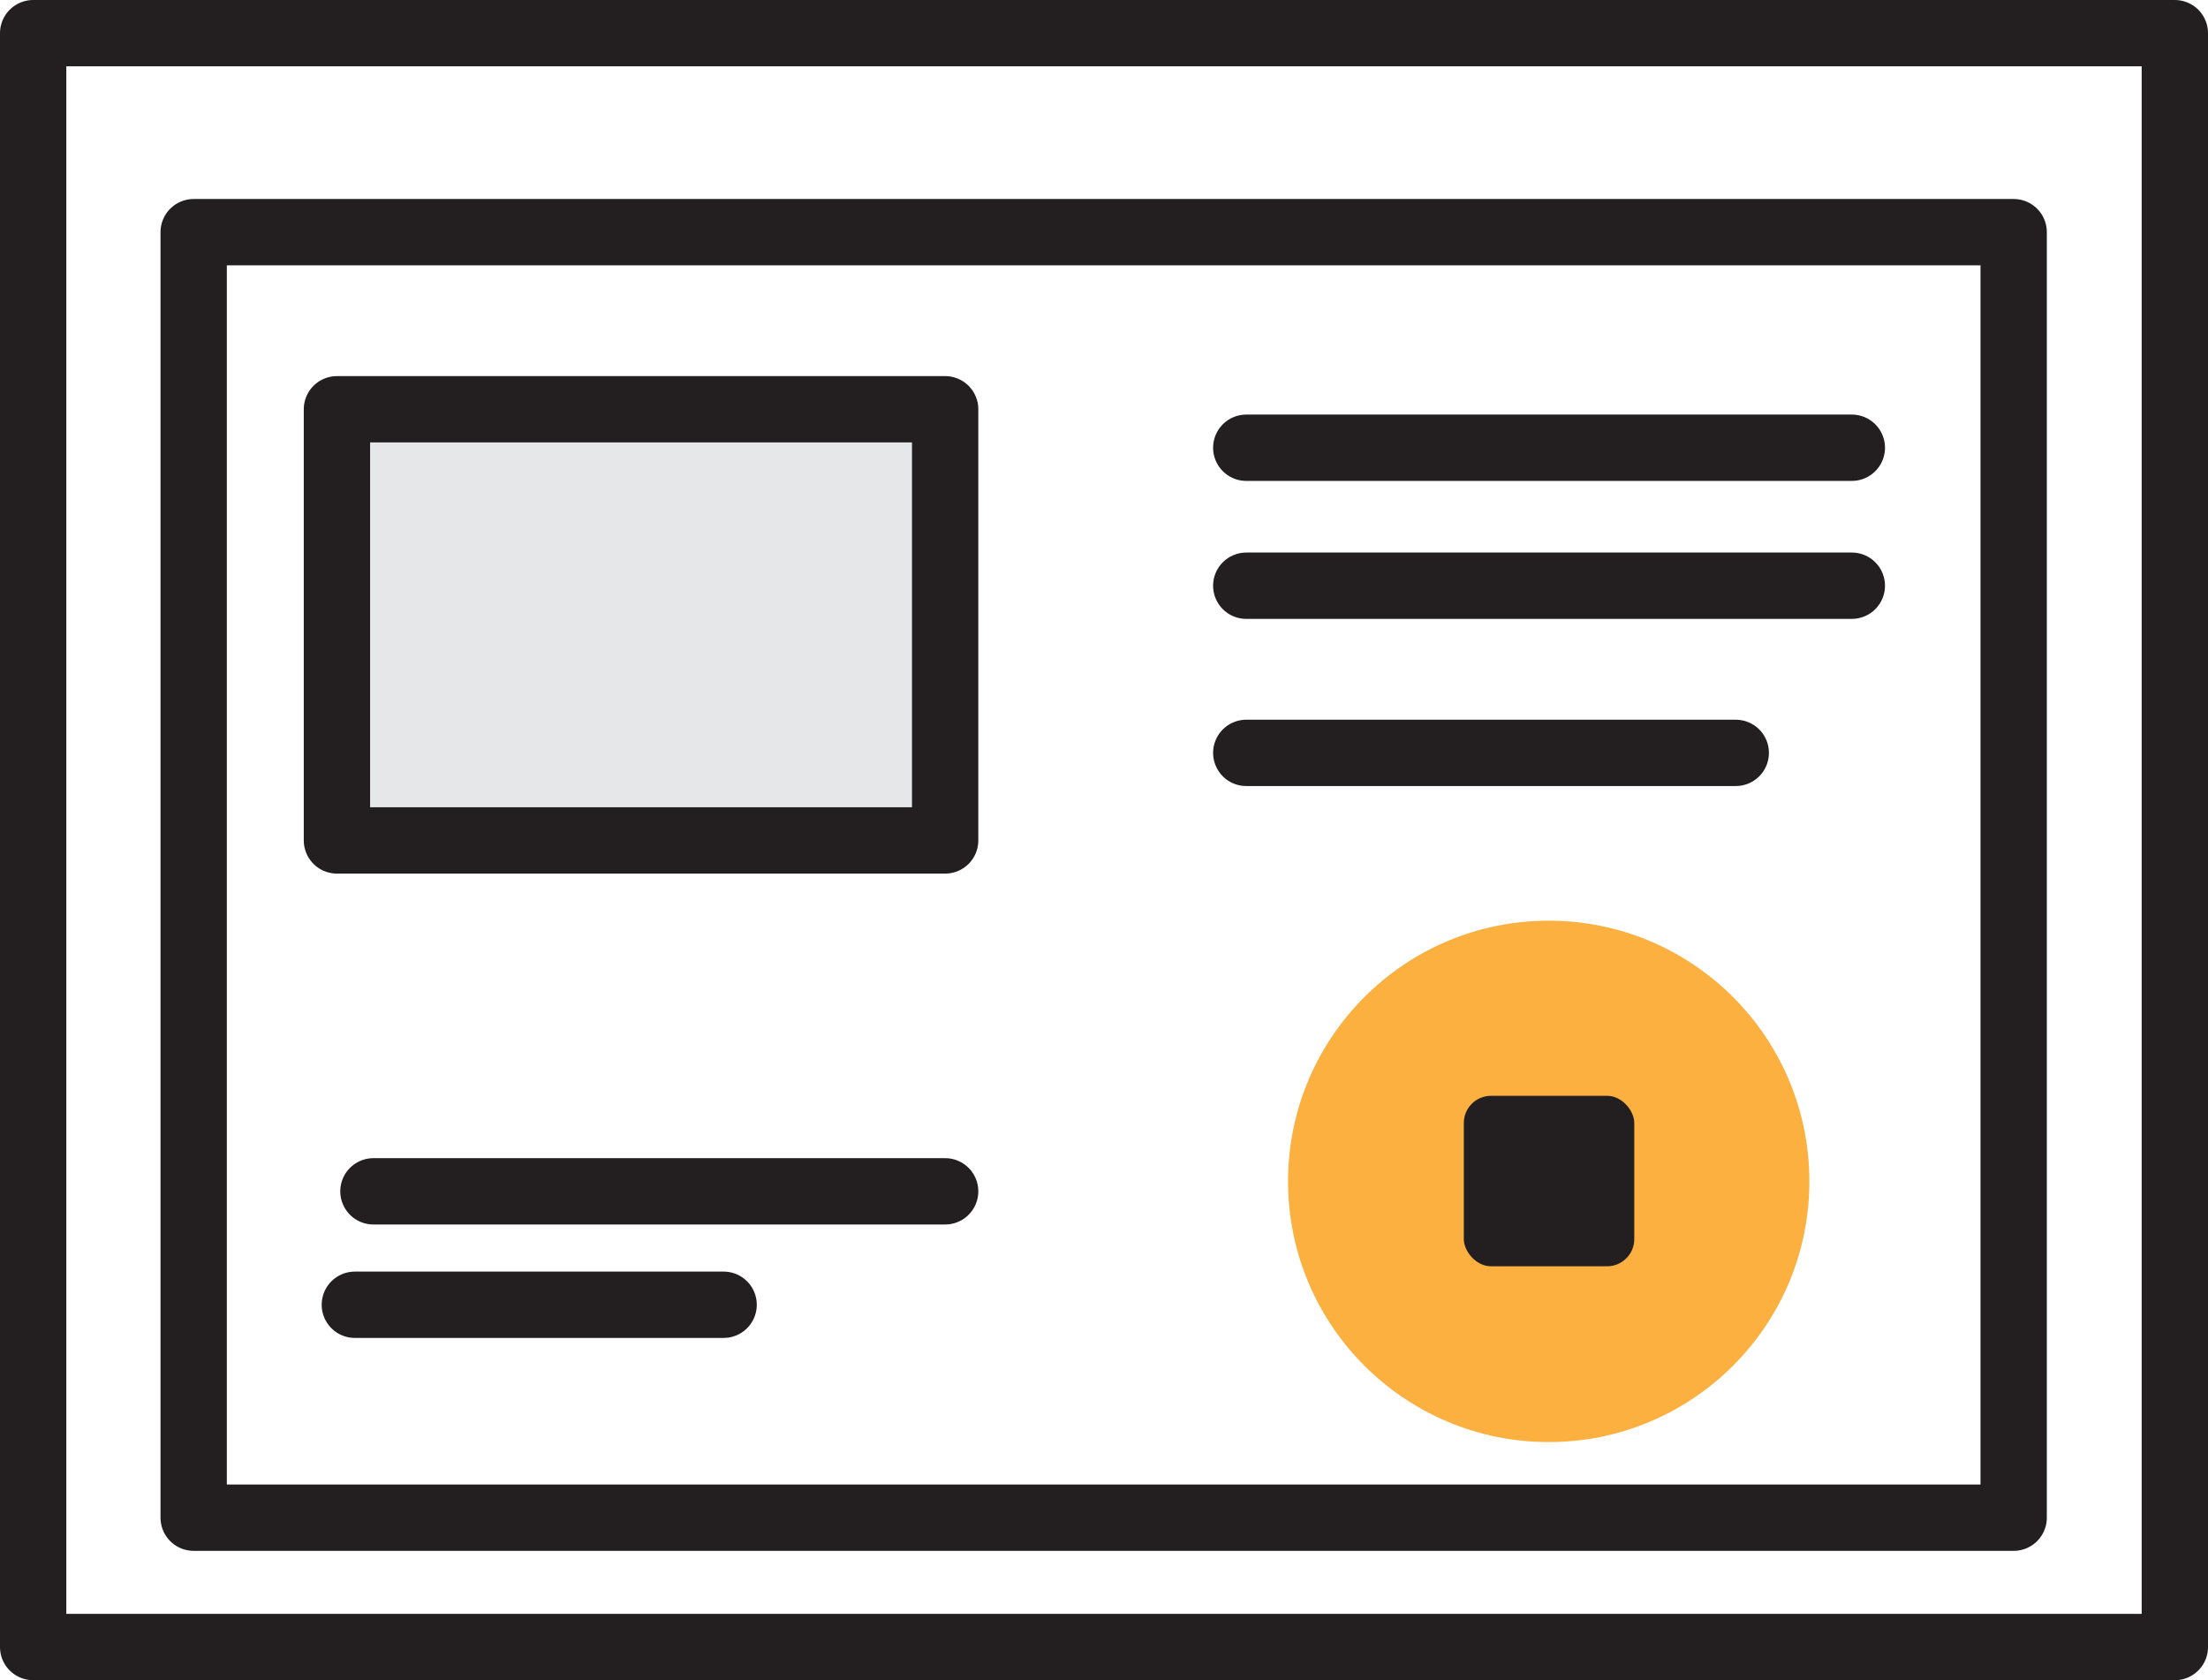 <svg xmlns="http://www.w3.org/2000/svg" viewBox="0 0 33.29 25.33"><defs><style>.\32 c5e6e84-ff14-4332-af91-f4c5c9177b17{fill:none;}.\32 c5e6e84-ff14-4332-af91-f4c5c9177b17,.\33 e406b0b-df73-47d3-9741-a4e0793d3344{stroke:#231f20;stroke-linecap:round;stroke-linejoin:round;}.\34 383b3c5-2b0f-482c-8458-f82e3b70099f{fill:#fbb040;}.\33 27d9817-4c0d-4359-9bfa-86868664ac68{fill:#231f20;}.\33 e406b0b-df73-47d3-9741-a4e0793d3344{fill:#e6e7e8;}</style></defs><title>Asset 1xxxhdpi</title><g id="27765b0e-310b-4414-b899-9d500d8c2177" data-name="Layer 2"><g id="9015633f-ef98-4380-9b50-bc0e3255f7f4" data-name="Layer 1"><rect class="2c5e6e84-ff14-4332-af91-f4c5c9177b17" x="0.5" y="0.5" width="32.29" height="24.33"/><rect class="2c5e6e84-ff14-4332-af91-f4c5c9177b17" x="2.92" y="3.5" width="27.44" height="19.38"/><line class="2c5e6e84-ff14-4332-af91-f4c5c9177b17" x1="18.79" y1="6.75" x2="27.92" y2="6.75"/><line class="2c5e6e84-ff14-4332-af91-f4c5c9177b17" x1="18.79" y1="8.83" x2="27.92" y2="8.83"/><line class="2c5e6e84-ff14-4332-af91-f4c5c9177b17" x1="18.79" y1="11.35" x2="26.17" y2="11.35"/><line class="2c5e6e84-ff14-4332-af91-f4c5c9177b17" x1="5.63" y1="17.96" x2="14.25" y2="17.96"/><line class="2c5e6e84-ff14-4332-af91-f4c5c9177b17" x1="5.35" y1="19.67" x2="10.91" y2="19.67"/><circle class="4383b3c5-2b0f-482c-8458-f82e3b70099f" cx="23.35" cy="17.81" r="3.93"/><rect class="327d9817-4c0d-4359-9bfa-86868664ac68" x="22.07" y="16.52" width="2.57" height="2.57" rx="0.41" ry="0.41"/><rect class="3e406b0b-df73-47d3-9741-a4e0793d3344" x="5.08" y="6.17" width="9.17" height="6.5"/></g></g></svg>
